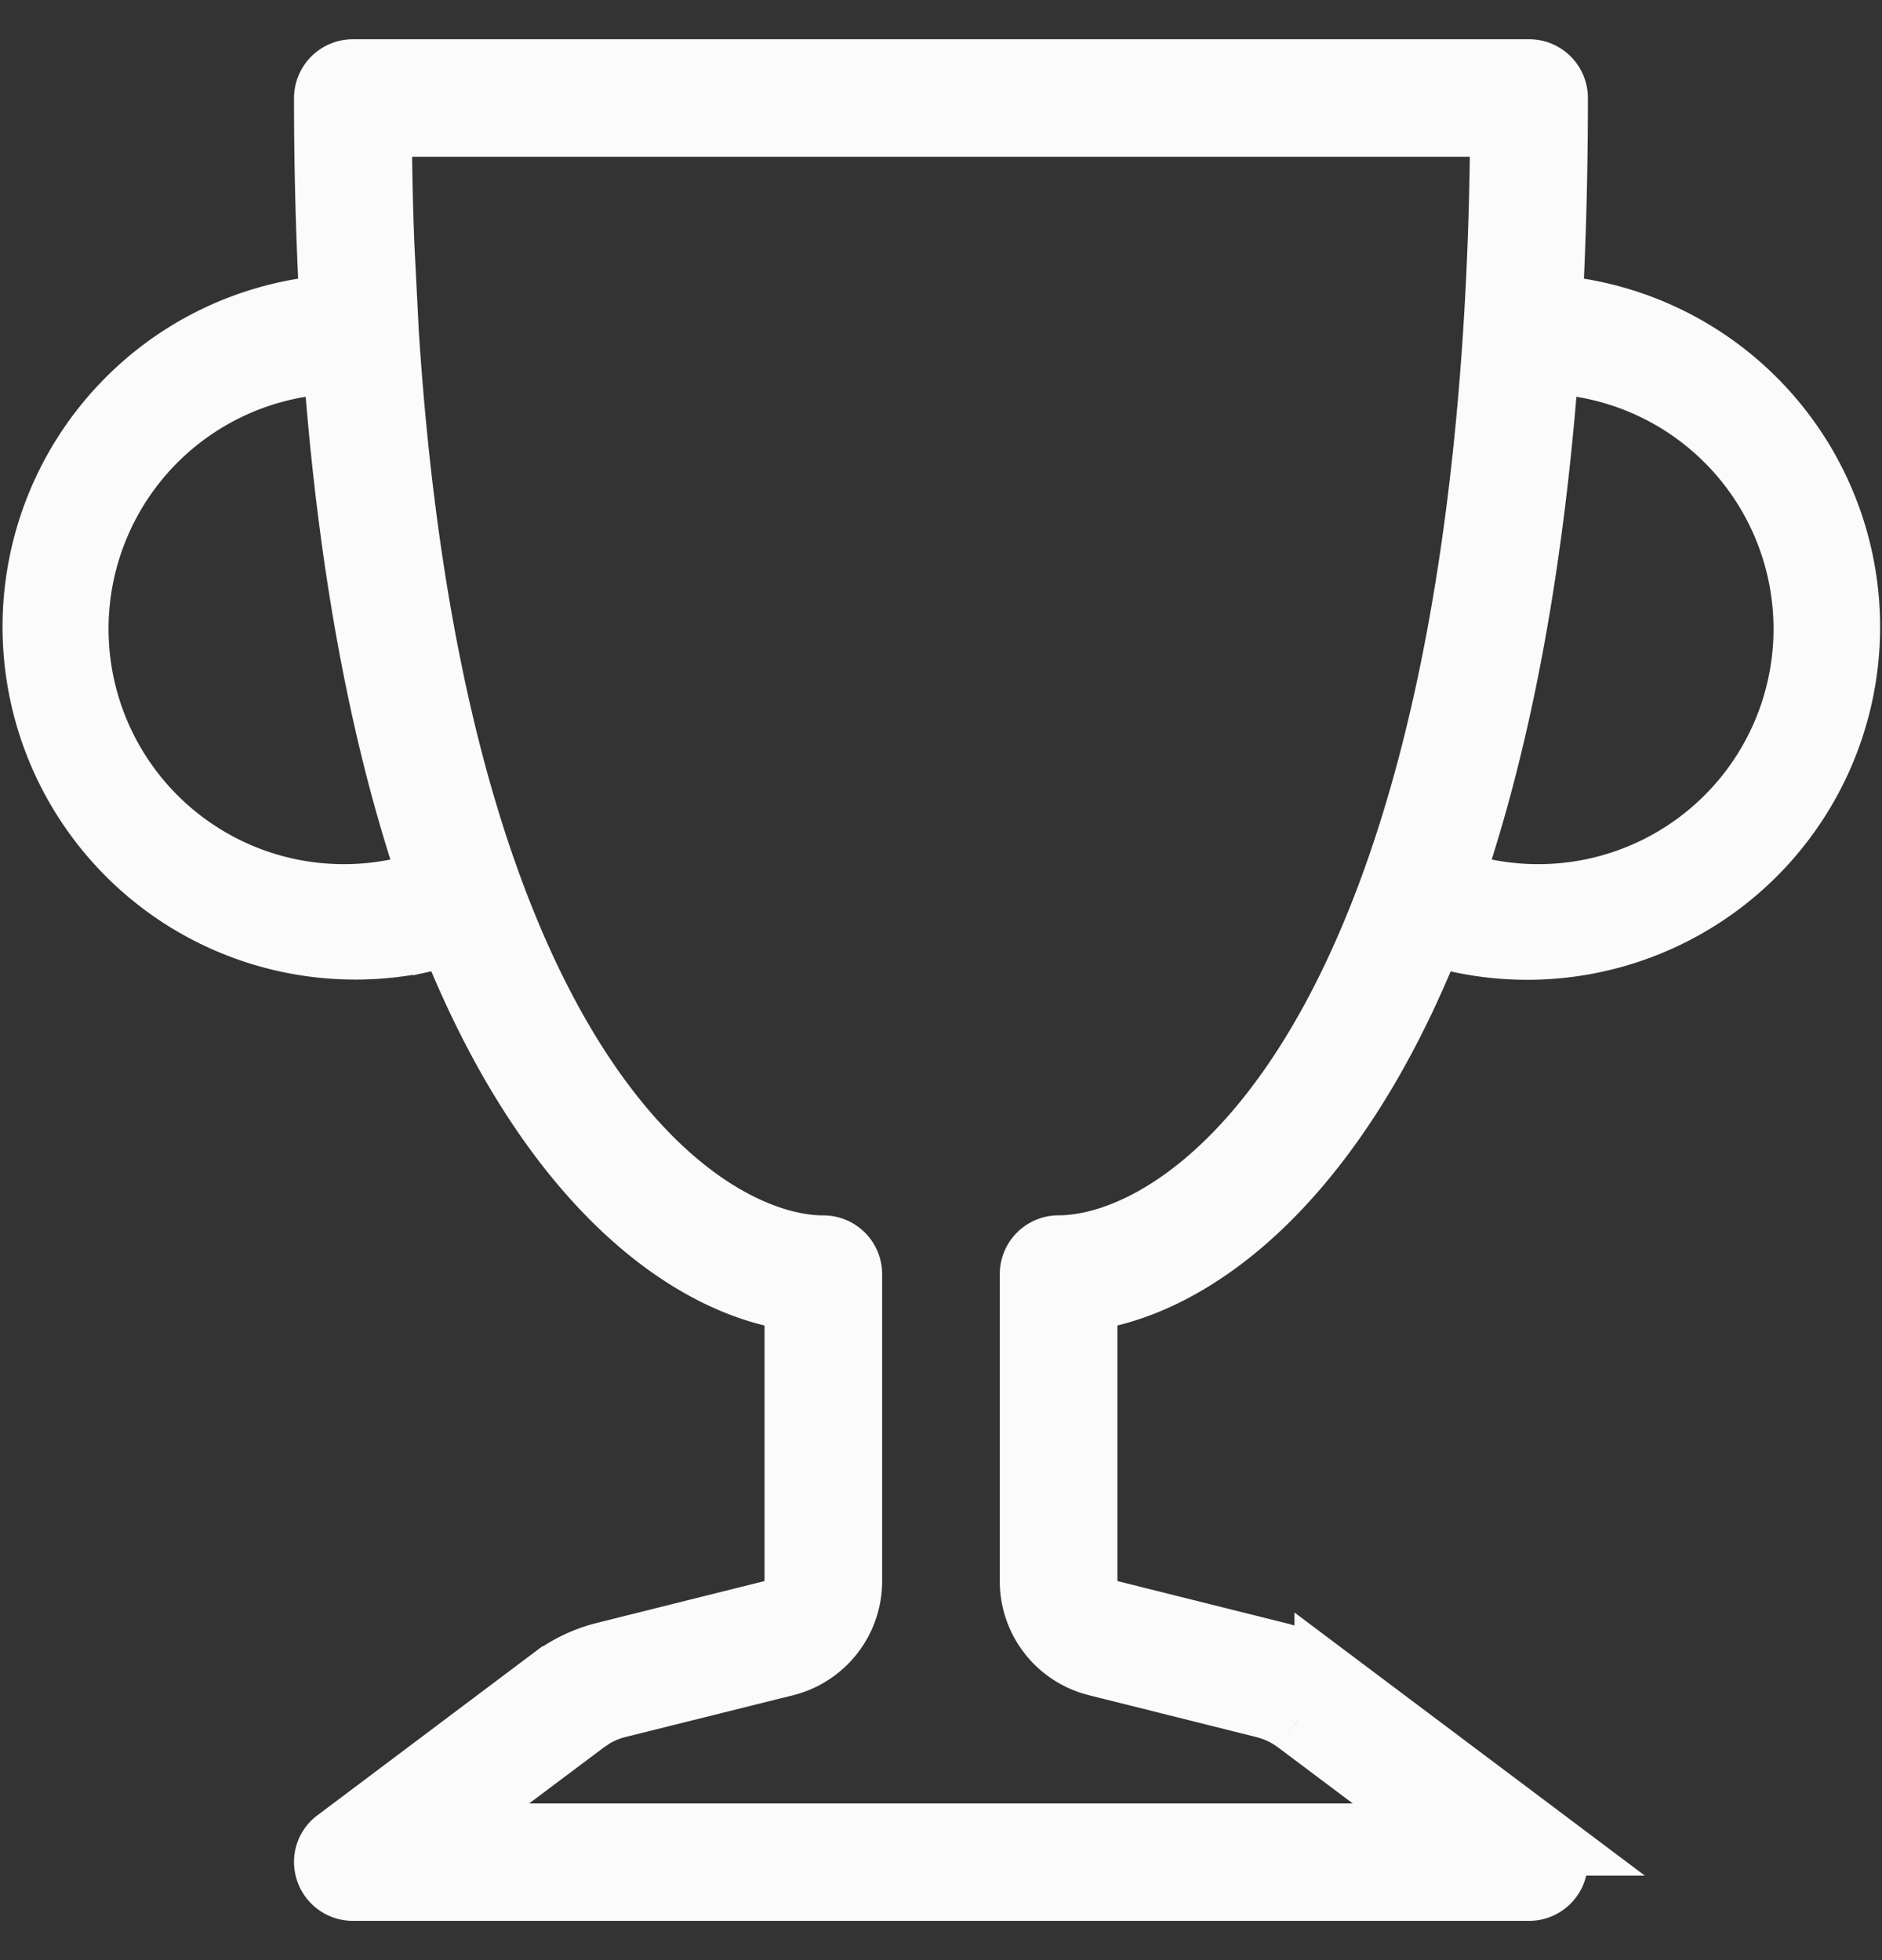 <svg width="24" height="25" fill="none" xmlns="http://www.w3.org/2000/svg"><rect width="100%" height="100%" fill="#333333" stroke="none"/><g clip-path="url(#clip0_13856_115211)"><path d="M4.827 2.006c.005.391.015.772.03 1.142l.055 1.083c.197 3.073.693 5.393 1.33 7.121C7.568 14.95 9.468 15.93 10.5 15.93a.321.321 0 01.321.321v3.915a1.072 1.072 0 01-.811 1.04l-2.139.533a1.179 1.179 0 00-.324.135l-.098.066-.957.718-1.027.772h13.07l-1.028-.772-.957-.718h-.001a1.179 1.179 0 00-.423-.2h.001l-2.138-.535a1.07 1.07 0 01-.811-1.039V16.25a.322.322 0 01.322-.321c1.032 0 2.931-.98 4.257-4.577.637-1.727 1.133-4.05 1.33-7.12a43.57 43.57 0 00.085-2.226l.006-.435H4.82l.006.435zM3.821 4.639a3.429 3.429 0 101.235 6.745l.477-.087-.146-.464c-.488-1.539-.866-3.45-1.062-5.809l-.039-.47-.465.085zm15.855.385c-.198 2.36-.575 4.27-1.062 5.809l-.146.464.477.087a3.429 3.429 0 101.235-6.745l-.465-.085-.04.47zM10.178 16.57l-.326-.08c-1.256-.307-2.804-1.543-3.957-4.268l-.14-.328-.347.076a4.076 4.076 0 01-3.115-.574 4.074 4.074 0 01.068-6.847c.46-.29.974-.484 1.51-.572l.377-.062-.018-.38a49.218 49.218 0 01-.052-2.284A.323.323 0 014.5.929h15a.321.321 0 01.321.321c0 .8-.018 1.562-.05 2.284l-.018.381.376.062a4.072 4.072 0 11-1.538 7.994l-.348-.076-.138.327c-1.154 2.724-2.702 3.96-3.957 4.267l-.327.08V20.5l.325.081 2.137.534h.001c.235.058.457.164.652.31v-.001l2.756 2.07a.321.321 0 01-.192.577h-15a.323.323 0 01-.308-.417c.02-.064.06-.12.115-.16l2.755-2.07h.001c.195-.145.417-.25.652-.309h0l2.139-.534.324-.081v-3.93z" stroke="#FBFBFB" stroke-width=".857"/></g><defs><clipPath id="clip0_13856_115211"><path fill="#fff" transform="translate(0 .5)" d="M0 0h24v24H0z"/></clipPath></defs></svg>